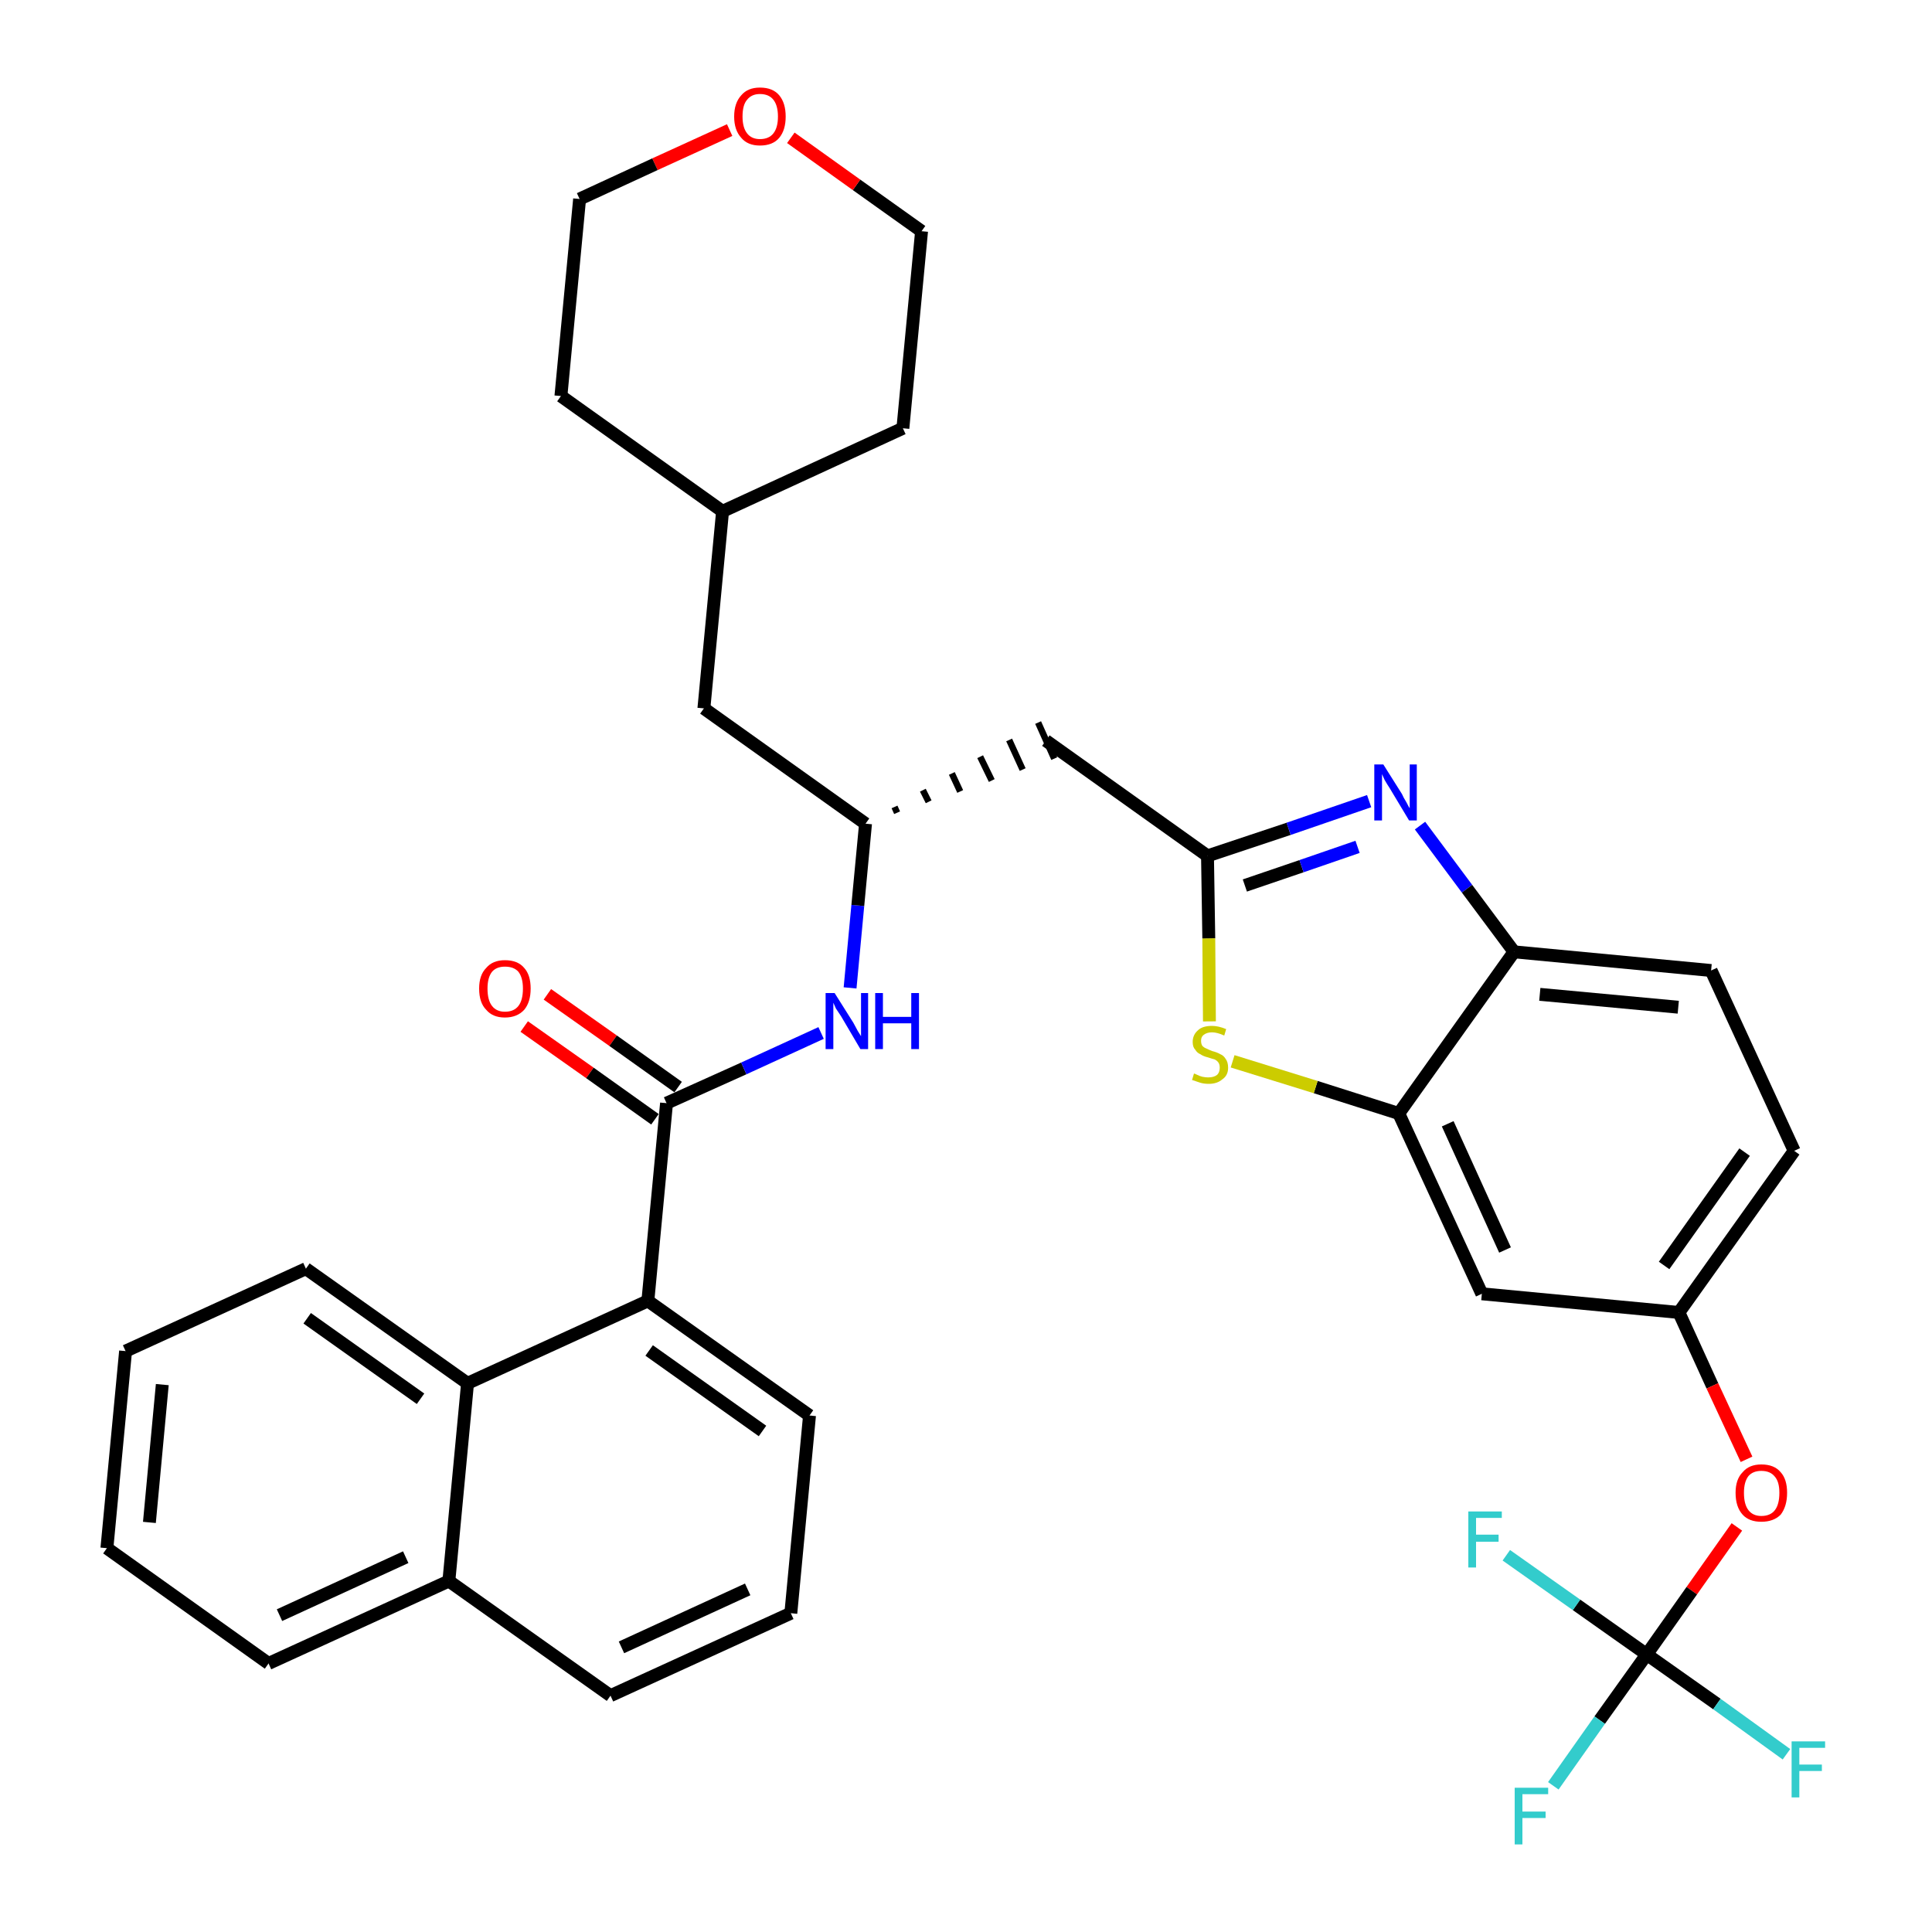 <?xml version='1.0' encoding='iso-8859-1'?>
<svg version='1.1' baseProfile='full'
              xmlns='http://www.w3.org/2000/svg'
                      xmlns:rdkit='http://www.rdkit.org/xml'
                      xmlns:xlink='http://www.w3.org/1999/xlink'
                  xml:space='preserve'
width='300px' height='300px' viewBox='0 0 300 300'>
<!-- END OF HEADER -->
<path class='bond-0 atom-0 atom-1' d='M 81.4,159.4 L 91.6,166.6' style='fill:none;fill-rule:evenodd;stroke:#FF0000;stroke-width:2.0px;stroke-linecap:butt;stroke-linejoin:miter;stroke-opacity:1' />
<path class='bond-0 atom-0 atom-1' d='M 91.6,166.6 L 101.7,173.8' style='fill:none;fill-rule:evenodd;stroke:#000000;stroke-width:2.0px;stroke-linecap:butt;stroke-linejoin:miter;stroke-opacity:1' />
<path class='bond-0 atom-0 atom-1' d='M 85.0,154.4 L 95.2,161.6' style='fill:none;fill-rule:evenodd;stroke:#FF0000;stroke-width:2.0px;stroke-linecap:butt;stroke-linejoin:miter;stroke-opacity:1' />
<path class='bond-0 atom-0 atom-1' d='M 95.2,161.6 L 105.3,168.8' style='fill:none;fill-rule:evenodd;stroke:#000000;stroke-width:2.0px;stroke-linecap:butt;stroke-linejoin:miter;stroke-opacity:1' />
<path class='bond-1 atom-1 atom-2' d='M 103.5,171.3 L 115.5,165.9' style='fill:none;fill-rule:evenodd;stroke:#000000;stroke-width:2.0px;stroke-linecap:butt;stroke-linejoin:miter;stroke-opacity:1' />
<path class='bond-1 atom-1 atom-2' d='M 115.5,165.9 L 127.5,160.4' style='fill:none;fill-rule:evenodd;stroke:#0000FF;stroke-width:2.0px;stroke-linecap:butt;stroke-linejoin:miter;stroke-opacity:1' />
<path class='bond-25 atom-1 atom-26' d='M 103.5,171.3 L 100.6,202.0' style='fill:none;fill-rule:evenodd;stroke:#000000;stroke-width:2.0px;stroke-linecap:butt;stroke-linejoin:miter;stroke-opacity:1' />
<path class='bond-2 atom-2 atom-3' d='M 132.0,153.4 L 133.2,140.6' style='fill:none;fill-rule:evenodd;stroke:#0000FF;stroke-width:2.0px;stroke-linecap:butt;stroke-linejoin:miter;stroke-opacity:1' />
<path class='bond-2 atom-2 atom-3' d='M 133.2,140.6 L 134.4,127.9' style='fill:none;fill-rule:evenodd;stroke:#000000;stroke-width:2.0px;stroke-linecap:butt;stroke-linejoin:miter;stroke-opacity:1' />
<path class='bond-3 atom-3 atom-4' d='M 139.3,126.2 L 138.9,125.3' style='fill:none;fill-rule:evenodd;stroke:#000000;stroke-width:1.0px;stroke-linecap:butt;stroke-linejoin:miter;stroke-opacity:1' />
<path class='bond-3 atom-3 atom-4' d='M 144.2,124.5 L 143.3,122.7' style='fill:none;fill-rule:evenodd;stroke:#000000;stroke-width:1.0px;stroke-linecap:butt;stroke-linejoin:miter;stroke-opacity:1' />
<path class='bond-3 atom-3 atom-4' d='M 149.1,122.9 L 147.8,120.1' style='fill:none;fill-rule:evenodd;stroke:#000000;stroke-width:1.0px;stroke-linecap:butt;stroke-linejoin:miter;stroke-opacity:1' />
<path class='bond-3 atom-3 atom-4' d='M 154.0,121.2 L 152.2,117.5' style='fill:none;fill-rule:evenodd;stroke:#000000;stroke-width:1.0px;stroke-linecap:butt;stroke-linejoin:miter;stroke-opacity:1' />
<path class='bond-3 atom-3 atom-4' d='M 158.8,119.5 L 156.7,114.9' style='fill:none;fill-rule:evenodd;stroke:#000000;stroke-width:1.0px;stroke-linecap:butt;stroke-linejoin:miter;stroke-opacity:1' />
<path class='bond-3 atom-3 atom-4' d='M 163.7,117.8 L 161.2,112.2' style='fill:none;fill-rule:evenodd;stroke:#000000;stroke-width:1.0px;stroke-linecap:butt;stroke-linejoin:miter;stroke-opacity:1' />
<path class='bond-18 atom-3 atom-19' d='M 134.4,127.9 L 109.3,110.0' style='fill:none;fill-rule:evenodd;stroke:#000000;stroke-width:2.0px;stroke-linecap:butt;stroke-linejoin:miter;stroke-opacity:1' />
<path class='bond-4 atom-4 atom-5' d='M 162.4,115.0 L 187.5,132.9' style='fill:none;fill-rule:evenodd;stroke:#000000;stroke-width:2.0px;stroke-linecap:butt;stroke-linejoin:miter;stroke-opacity:1' />
<path class='bond-5 atom-5 atom-6' d='M 187.5,132.9 L 200.1,128.7' style='fill:none;fill-rule:evenodd;stroke:#000000;stroke-width:2.0px;stroke-linecap:butt;stroke-linejoin:miter;stroke-opacity:1' />
<path class='bond-5 atom-5 atom-6' d='M 200.1,128.7 L 212.6,124.4' style='fill:none;fill-rule:evenodd;stroke:#0000FF;stroke-width:2.0px;stroke-linecap:butt;stroke-linejoin:miter;stroke-opacity:1' />
<path class='bond-5 atom-5 atom-6' d='M 193.3,137.5 L 202.1,134.5' style='fill:none;fill-rule:evenodd;stroke:#000000;stroke-width:2.0px;stroke-linecap:butt;stroke-linejoin:miter;stroke-opacity:1' />
<path class='bond-5 atom-5 atom-6' d='M 202.1,134.5 L 210.8,131.5' style='fill:none;fill-rule:evenodd;stroke:#0000FF;stroke-width:2.0px;stroke-linecap:butt;stroke-linejoin:miter;stroke-opacity:1' />
<path class='bond-35 atom-18 atom-5' d='M 187.8,158.6 L 187.7,145.7' style='fill:none;fill-rule:evenodd;stroke:#CCCC00;stroke-width:2.0px;stroke-linecap:butt;stroke-linejoin:miter;stroke-opacity:1' />
<path class='bond-35 atom-18 atom-5' d='M 187.7,145.7 L 187.5,132.9' style='fill:none;fill-rule:evenodd;stroke:#000000;stroke-width:2.0px;stroke-linecap:butt;stroke-linejoin:miter;stroke-opacity:1' />
<path class='bond-6 atom-6 atom-7' d='M 220.5,128.2 L 227.8,138.0' style='fill:none;fill-rule:evenodd;stroke:#0000FF;stroke-width:2.0px;stroke-linecap:butt;stroke-linejoin:miter;stroke-opacity:1' />
<path class='bond-6 atom-6 atom-7' d='M 227.8,138.0 L 235.1,147.8' style='fill:none;fill-rule:evenodd;stroke:#000000;stroke-width:2.0px;stroke-linecap:butt;stroke-linejoin:miter;stroke-opacity:1' />
<path class='bond-7 atom-7 atom-8' d='M 235.1,147.8 L 265.7,150.7' style='fill:none;fill-rule:evenodd;stroke:#000000;stroke-width:2.0px;stroke-linecap:butt;stroke-linejoin:miter;stroke-opacity:1' />
<path class='bond-7 atom-7 atom-8' d='M 239.1,154.4 L 260.6,156.4' style='fill:none;fill-rule:evenodd;stroke:#000000;stroke-width:2.0px;stroke-linecap:butt;stroke-linejoin:miter;stroke-opacity:1' />
<path class='bond-38 atom-17 atom-7' d='M 217.2,172.9 L 235.1,147.8' style='fill:none;fill-rule:evenodd;stroke:#000000;stroke-width:2.0px;stroke-linecap:butt;stroke-linejoin:miter;stroke-opacity:1' />
<path class='bond-8 atom-8 atom-9' d='M 265.7,150.7 L 278.6,178.7' style='fill:none;fill-rule:evenodd;stroke:#000000;stroke-width:2.0px;stroke-linecap:butt;stroke-linejoin:miter;stroke-opacity:1' />
<path class='bond-9 atom-9 atom-10' d='M 278.6,178.7 L 260.7,203.8' style='fill:none;fill-rule:evenodd;stroke:#000000;stroke-width:2.0px;stroke-linecap:butt;stroke-linejoin:miter;stroke-opacity:1' />
<path class='bond-9 atom-9 atom-10' d='M 270.9,178.9 L 258.4,196.5' style='fill:none;fill-rule:evenodd;stroke:#000000;stroke-width:2.0px;stroke-linecap:butt;stroke-linejoin:miter;stroke-opacity:1' />
<path class='bond-10 atom-10 atom-11' d='M 260.7,203.8 L 265.9,215.2' style='fill:none;fill-rule:evenodd;stroke:#000000;stroke-width:2.0px;stroke-linecap:butt;stroke-linejoin:miter;stroke-opacity:1' />
<path class='bond-10 atom-10 atom-11' d='M 265.9,215.2 L 271.2,226.6' style='fill:none;fill-rule:evenodd;stroke:#FF0000;stroke-width:2.0px;stroke-linecap:butt;stroke-linejoin:miter;stroke-opacity:1' />
<path class='bond-15 atom-10 atom-16' d='M 260.7,203.8 L 230.1,200.9' style='fill:none;fill-rule:evenodd;stroke:#000000;stroke-width:2.0px;stroke-linecap:butt;stroke-linejoin:miter;stroke-opacity:1' />
<path class='bond-11 atom-11 atom-12' d='M 269.7,237.1 L 262.7,247.0' style='fill:none;fill-rule:evenodd;stroke:#FF0000;stroke-width:2.0px;stroke-linecap:butt;stroke-linejoin:miter;stroke-opacity:1' />
<path class='bond-11 atom-11 atom-12' d='M 262.7,247.0 L 255.7,256.9' style='fill:none;fill-rule:evenodd;stroke:#000000;stroke-width:2.0px;stroke-linecap:butt;stroke-linejoin:miter;stroke-opacity:1' />
<path class='bond-12 atom-12 atom-13' d='M 255.7,256.9 L 248.4,267.1' style='fill:none;fill-rule:evenodd;stroke:#000000;stroke-width:2.0px;stroke-linecap:butt;stroke-linejoin:miter;stroke-opacity:1' />
<path class='bond-12 atom-12 atom-13' d='M 248.4,267.1 L 241.2,277.3' style='fill:none;fill-rule:evenodd;stroke:#33CCCC;stroke-width:2.0px;stroke-linecap:butt;stroke-linejoin:miter;stroke-opacity:1' />
<path class='bond-13 atom-12 atom-14' d='M 255.7,256.9 L 266.6,264.6' style='fill:none;fill-rule:evenodd;stroke:#000000;stroke-width:2.0px;stroke-linecap:butt;stroke-linejoin:miter;stroke-opacity:1' />
<path class='bond-13 atom-12 atom-14' d='M 266.6,264.6 L 277.4,272.4' style='fill:none;fill-rule:evenodd;stroke:#33CCCC;stroke-width:2.0px;stroke-linecap:butt;stroke-linejoin:miter;stroke-opacity:1' />
<path class='bond-14 atom-12 atom-15' d='M 255.7,256.9 L 244.8,249.2' style='fill:none;fill-rule:evenodd;stroke:#000000;stroke-width:2.0px;stroke-linecap:butt;stroke-linejoin:miter;stroke-opacity:1' />
<path class='bond-14 atom-12 atom-15' d='M 244.8,249.2 L 233.9,241.5' style='fill:none;fill-rule:evenodd;stroke:#33CCCC;stroke-width:2.0px;stroke-linecap:butt;stroke-linejoin:miter;stroke-opacity:1' />
<path class='bond-16 atom-16 atom-17' d='M 230.1,200.9 L 217.2,172.9' style='fill:none;fill-rule:evenodd;stroke:#000000;stroke-width:2.0px;stroke-linecap:butt;stroke-linejoin:miter;stroke-opacity:1' />
<path class='bond-16 atom-16 atom-17' d='M 233.7,194.1 L 224.8,174.5' style='fill:none;fill-rule:evenodd;stroke:#000000;stroke-width:2.0px;stroke-linecap:butt;stroke-linejoin:miter;stroke-opacity:1' />
<path class='bond-17 atom-17 atom-18' d='M 217.2,172.9 L 204.3,168.8' style='fill:none;fill-rule:evenodd;stroke:#000000;stroke-width:2.0px;stroke-linecap:butt;stroke-linejoin:miter;stroke-opacity:1' />
<path class='bond-17 atom-17 atom-18' d='M 204.3,168.8 L 191.4,164.8' style='fill:none;fill-rule:evenodd;stroke:#CCCC00;stroke-width:2.0px;stroke-linecap:butt;stroke-linejoin:miter;stroke-opacity:1' />
<path class='bond-19 atom-19 atom-20' d='M 109.3,110.0 L 112.2,79.4' style='fill:none;fill-rule:evenodd;stroke:#000000;stroke-width:2.0px;stroke-linecap:butt;stroke-linejoin:miter;stroke-opacity:1' />
<path class='bond-20 atom-20 atom-21' d='M 112.2,79.4 L 140.2,66.5' style='fill:none;fill-rule:evenodd;stroke:#000000;stroke-width:2.0px;stroke-linecap:butt;stroke-linejoin:miter;stroke-opacity:1' />
<path class='bond-36 atom-25 atom-20' d='M 87.1,61.5 L 112.2,79.4' style='fill:none;fill-rule:evenodd;stroke:#000000;stroke-width:2.0px;stroke-linecap:butt;stroke-linejoin:miter;stroke-opacity:1' />
<path class='bond-21 atom-21 atom-22' d='M 140.2,66.5 L 143.1,35.9' style='fill:none;fill-rule:evenodd;stroke:#000000;stroke-width:2.0px;stroke-linecap:butt;stroke-linejoin:miter;stroke-opacity:1' />
<path class='bond-22 atom-22 atom-23' d='M 143.1,35.9 L 133.0,28.7' style='fill:none;fill-rule:evenodd;stroke:#000000;stroke-width:2.0px;stroke-linecap:butt;stroke-linejoin:miter;stroke-opacity:1' />
<path class='bond-22 atom-22 atom-23' d='M 133.0,28.7 L 122.8,21.4' style='fill:none;fill-rule:evenodd;stroke:#FF0000;stroke-width:2.0px;stroke-linecap:butt;stroke-linejoin:miter;stroke-opacity:1' />
<path class='bond-23 atom-23 atom-24' d='M 113.3,20.2 L 101.7,25.5' style='fill:none;fill-rule:evenodd;stroke:#FF0000;stroke-width:2.0px;stroke-linecap:butt;stroke-linejoin:miter;stroke-opacity:1' />
<path class='bond-23 atom-23 atom-24' d='M 101.7,25.5 L 90.0,30.9' style='fill:none;fill-rule:evenodd;stroke:#000000;stroke-width:2.0px;stroke-linecap:butt;stroke-linejoin:miter;stroke-opacity:1' />
<path class='bond-24 atom-24 atom-25' d='M 90.0,30.9 L 87.1,61.5' style='fill:none;fill-rule:evenodd;stroke:#000000;stroke-width:2.0px;stroke-linecap:butt;stroke-linejoin:miter;stroke-opacity:1' />
<path class='bond-26 atom-26 atom-27' d='M 100.6,202.0 L 125.7,219.8' style='fill:none;fill-rule:evenodd;stroke:#000000;stroke-width:2.0px;stroke-linecap:butt;stroke-linejoin:miter;stroke-opacity:1' />
<path class='bond-26 atom-26 atom-27' d='M 100.8,209.7 L 118.4,222.2' style='fill:none;fill-rule:evenodd;stroke:#000000;stroke-width:2.0px;stroke-linecap:butt;stroke-linejoin:miter;stroke-opacity:1' />
<path class='bond-37 atom-35 atom-26' d='M 72.6,214.8 L 100.6,202.0' style='fill:none;fill-rule:evenodd;stroke:#000000;stroke-width:2.0px;stroke-linecap:butt;stroke-linejoin:miter;stroke-opacity:1' />
<path class='bond-27 atom-27 atom-28' d='M 125.7,219.8 L 122.8,250.5' style='fill:none;fill-rule:evenodd;stroke:#000000;stroke-width:2.0px;stroke-linecap:butt;stroke-linejoin:miter;stroke-opacity:1' />
<path class='bond-28 atom-28 atom-29' d='M 122.8,250.5 L 94.8,263.3' style='fill:none;fill-rule:evenodd;stroke:#000000;stroke-width:2.0px;stroke-linecap:butt;stroke-linejoin:miter;stroke-opacity:1' />
<path class='bond-28 atom-28 atom-29' d='M 116.1,246.8 L 96.5,255.8' style='fill:none;fill-rule:evenodd;stroke:#000000;stroke-width:2.0px;stroke-linecap:butt;stroke-linejoin:miter;stroke-opacity:1' />
<path class='bond-29 atom-29 atom-30' d='M 94.8,263.3 L 69.7,245.5' style='fill:none;fill-rule:evenodd;stroke:#000000;stroke-width:2.0px;stroke-linecap:butt;stroke-linejoin:miter;stroke-opacity:1' />
<path class='bond-30 atom-30 atom-31' d='M 69.7,245.5 L 41.7,258.3' style='fill:none;fill-rule:evenodd;stroke:#000000;stroke-width:2.0px;stroke-linecap:butt;stroke-linejoin:miter;stroke-opacity:1' />
<path class='bond-30 atom-30 atom-31' d='M 63.0,241.8 L 43.4,250.8' style='fill:none;fill-rule:evenodd;stroke:#000000;stroke-width:2.0px;stroke-linecap:butt;stroke-linejoin:miter;stroke-opacity:1' />
<path class='bond-39 atom-35 atom-30' d='M 72.6,214.8 L 69.7,245.5' style='fill:none;fill-rule:evenodd;stroke:#000000;stroke-width:2.0px;stroke-linecap:butt;stroke-linejoin:miter;stroke-opacity:1' />
<path class='bond-31 atom-31 atom-32' d='M 41.7,258.3 L 16.6,240.4' style='fill:none;fill-rule:evenodd;stroke:#000000;stroke-width:2.0px;stroke-linecap:butt;stroke-linejoin:miter;stroke-opacity:1' />
<path class='bond-32 atom-32 atom-33' d='M 16.6,240.4 L 19.5,209.8' style='fill:none;fill-rule:evenodd;stroke:#000000;stroke-width:2.0px;stroke-linecap:butt;stroke-linejoin:miter;stroke-opacity:1' />
<path class='bond-32 atom-32 atom-33' d='M 23.2,236.4 L 25.2,215.0' style='fill:none;fill-rule:evenodd;stroke:#000000;stroke-width:2.0px;stroke-linecap:butt;stroke-linejoin:miter;stroke-opacity:1' />
<path class='bond-33 atom-33 atom-34' d='M 19.5,209.8 L 47.5,197.0' style='fill:none;fill-rule:evenodd;stroke:#000000;stroke-width:2.0px;stroke-linecap:butt;stroke-linejoin:miter;stroke-opacity:1' />
<path class='bond-34 atom-34 atom-35' d='M 47.5,197.0 L 72.6,214.8' style='fill:none;fill-rule:evenodd;stroke:#000000;stroke-width:2.0px;stroke-linecap:butt;stroke-linejoin:miter;stroke-opacity:1' />
<path class='bond-34 atom-34 atom-35' d='M 47.7,204.7 L 65.3,217.2' style='fill:none;fill-rule:evenodd;stroke:#000000;stroke-width:2.0px;stroke-linecap:butt;stroke-linejoin:miter;stroke-opacity:1' />
<path  class='atom-0' d='M 74.4 153.5
Q 74.4 151.4, 75.5 150.3
Q 76.5 149.1, 78.4 149.1
Q 80.4 149.1, 81.4 150.3
Q 82.4 151.4, 82.4 153.5
Q 82.4 155.6, 81.4 156.8
Q 80.3 158.0, 78.4 158.0
Q 76.5 158.0, 75.5 156.8
Q 74.4 155.7, 74.4 153.5
M 78.4 157.1
Q 79.8 157.1, 80.5 156.2
Q 81.2 155.3, 81.2 153.5
Q 81.2 151.8, 80.5 150.9
Q 79.8 150.1, 78.4 150.1
Q 77.1 150.1, 76.4 150.9
Q 75.7 151.8, 75.7 153.5
Q 75.7 155.3, 76.4 156.2
Q 77.1 157.1, 78.4 157.1
' fill='#FF0000'/>
<path  class='atom-2' d='M 129.6 154.2
L 132.5 158.8
Q 132.7 159.2, 133.2 160.1
Q 133.7 160.9, 133.7 160.9
L 133.7 154.2
L 134.8 154.2
L 134.8 162.9
L 133.6 162.9
L 130.6 157.8
Q 130.2 157.2, 129.8 156.6
Q 129.5 155.9, 129.4 155.7
L 129.4 162.9
L 128.2 162.9
L 128.2 154.2
L 129.6 154.2
' fill='#0000FF'/>
<path  class='atom-2' d='M 135.9 154.2
L 137.1 154.2
L 137.1 157.9
L 141.5 157.9
L 141.5 154.2
L 142.7 154.2
L 142.7 162.9
L 141.5 162.9
L 141.5 158.9
L 137.1 158.9
L 137.1 162.9
L 135.9 162.9
L 135.9 154.2
' fill='#0000FF'/>
<path  class='atom-6' d='M 214.8 118.7
L 217.7 123.3
Q 217.9 123.8, 218.4 124.6
Q 218.8 125.4, 218.9 125.5
L 218.9 118.7
L 220.0 118.7
L 220.0 127.4
L 218.8 127.4
L 215.8 122.4
Q 215.4 121.8, 215.0 121.1
Q 214.7 120.4, 214.6 120.2
L 214.6 127.4
L 213.4 127.4
L 213.4 118.7
L 214.8 118.7
' fill='#0000FF'/>
<path  class='atom-11' d='M 269.5 231.8
Q 269.5 229.7, 270.6 228.6
Q 271.6 227.4, 273.5 227.4
Q 275.5 227.4, 276.5 228.6
Q 277.5 229.7, 277.5 231.8
Q 277.5 233.9, 276.5 235.2
Q 275.4 236.3, 273.5 236.3
Q 271.6 236.3, 270.6 235.2
Q 269.5 234.0, 269.5 231.8
M 273.5 235.4
Q 274.9 235.4, 275.6 234.5
Q 276.3 233.6, 276.3 231.8
Q 276.3 230.1, 275.6 229.3
Q 274.9 228.4, 273.5 228.4
Q 272.2 228.4, 271.5 229.2
Q 270.8 230.1, 270.8 231.8
Q 270.8 233.6, 271.5 234.5
Q 272.2 235.4, 273.5 235.4
' fill='#FF0000'/>
<path  class='atom-13' d='M 235.2 277.6
L 240.4 277.6
L 240.4 278.6
L 236.4 278.6
L 236.4 281.3
L 240.0 281.3
L 240.0 282.3
L 236.4 282.3
L 236.4 286.4
L 235.2 286.4
L 235.2 277.6
' fill='#33CCCC'/>
<path  class='atom-14' d='M 278.2 270.4
L 283.4 270.4
L 283.4 271.4
L 279.4 271.4
L 279.4 274.0
L 282.9 274.0
L 282.9 275.0
L 279.4 275.0
L 279.4 279.1
L 278.2 279.1
L 278.2 270.4
' fill='#33CCCC'/>
<path  class='atom-15' d='M 228.0 234.7
L 233.2 234.7
L 233.2 235.7
L 229.2 235.7
L 229.2 238.3
L 232.7 238.3
L 232.7 239.4
L 229.2 239.4
L 229.2 243.4
L 228.0 243.4
L 228.0 234.7
' fill='#33CCCC'/>
<path  class='atom-18' d='M 185.4 166.7
Q 185.5 166.7, 185.9 166.9
Q 186.3 167.1, 186.7 167.2
Q 187.2 167.3, 187.6 167.3
Q 188.5 167.3, 189.0 166.9
Q 189.4 166.5, 189.4 165.8
Q 189.4 165.3, 189.2 165.0
Q 189.0 164.7, 188.6 164.5
Q 188.2 164.4, 187.6 164.2
Q 186.8 164.0, 186.4 163.7
Q 185.9 163.5, 185.6 163.0
Q 185.2 162.6, 185.2 161.8
Q 185.2 160.7, 186.0 160.0
Q 186.7 159.3, 188.2 159.3
Q 189.2 159.3, 190.4 159.8
L 190.1 160.8
Q 189.0 160.3, 188.2 160.3
Q 187.4 160.3, 186.9 160.7
Q 186.5 161.0, 186.5 161.6
Q 186.5 162.1, 186.7 162.4
Q 187.0 162.7, 187.3 162.8
Q 187.7 163.0, 188.2 163.2
Q 189.0 163.4, 189.5 163.7
Q 190.0 163.9, 190.3 164.4
Q 190.7 164.9, 190.7 165.8
Q 190.7 167.0, 189.8 167.6
Q 189.0 168.3, 187.7 168.3
Q 186.9 168.3, 186.3 168.1
Q 185.7 167.9, 185.1 167.7
L 185.4 166.7
' fill='#CCCC00'/>
<path  class='atom-23' d='M 114.0 18.1
Q 114.0 16.0, 115.1 14.8
Q 116.1 13.6, 118.0 13.6
Q 120.0 13.6, 121.0 14.8
Q 122.0 16.0, 122.0 18.1
Q 122.0 20.2, 121.0 21.4
Q 120.0 22.6, 118.0 22.6
Q 116.1 22.6, 115.1 21.4
Q 114.0 20.2, 114.0 18.1
M 118.0 21.6
Q 119.4 21.6, 120.1 20.7
Q 120.8 19.8, 120.8 18.1
Q 120.8 16.4, 120.1 15.5
Q 119.4 14.6, 118.0 14.6
Q 116.7 14.6, 116.0 15.5
Q 115.3 16.3, 115.3 18.1
Q 115.3 19.8, 116.0 20.7
Q 116.7 21.6, 118.0 21.6
' fill='#FF0000'/>
</svg>
